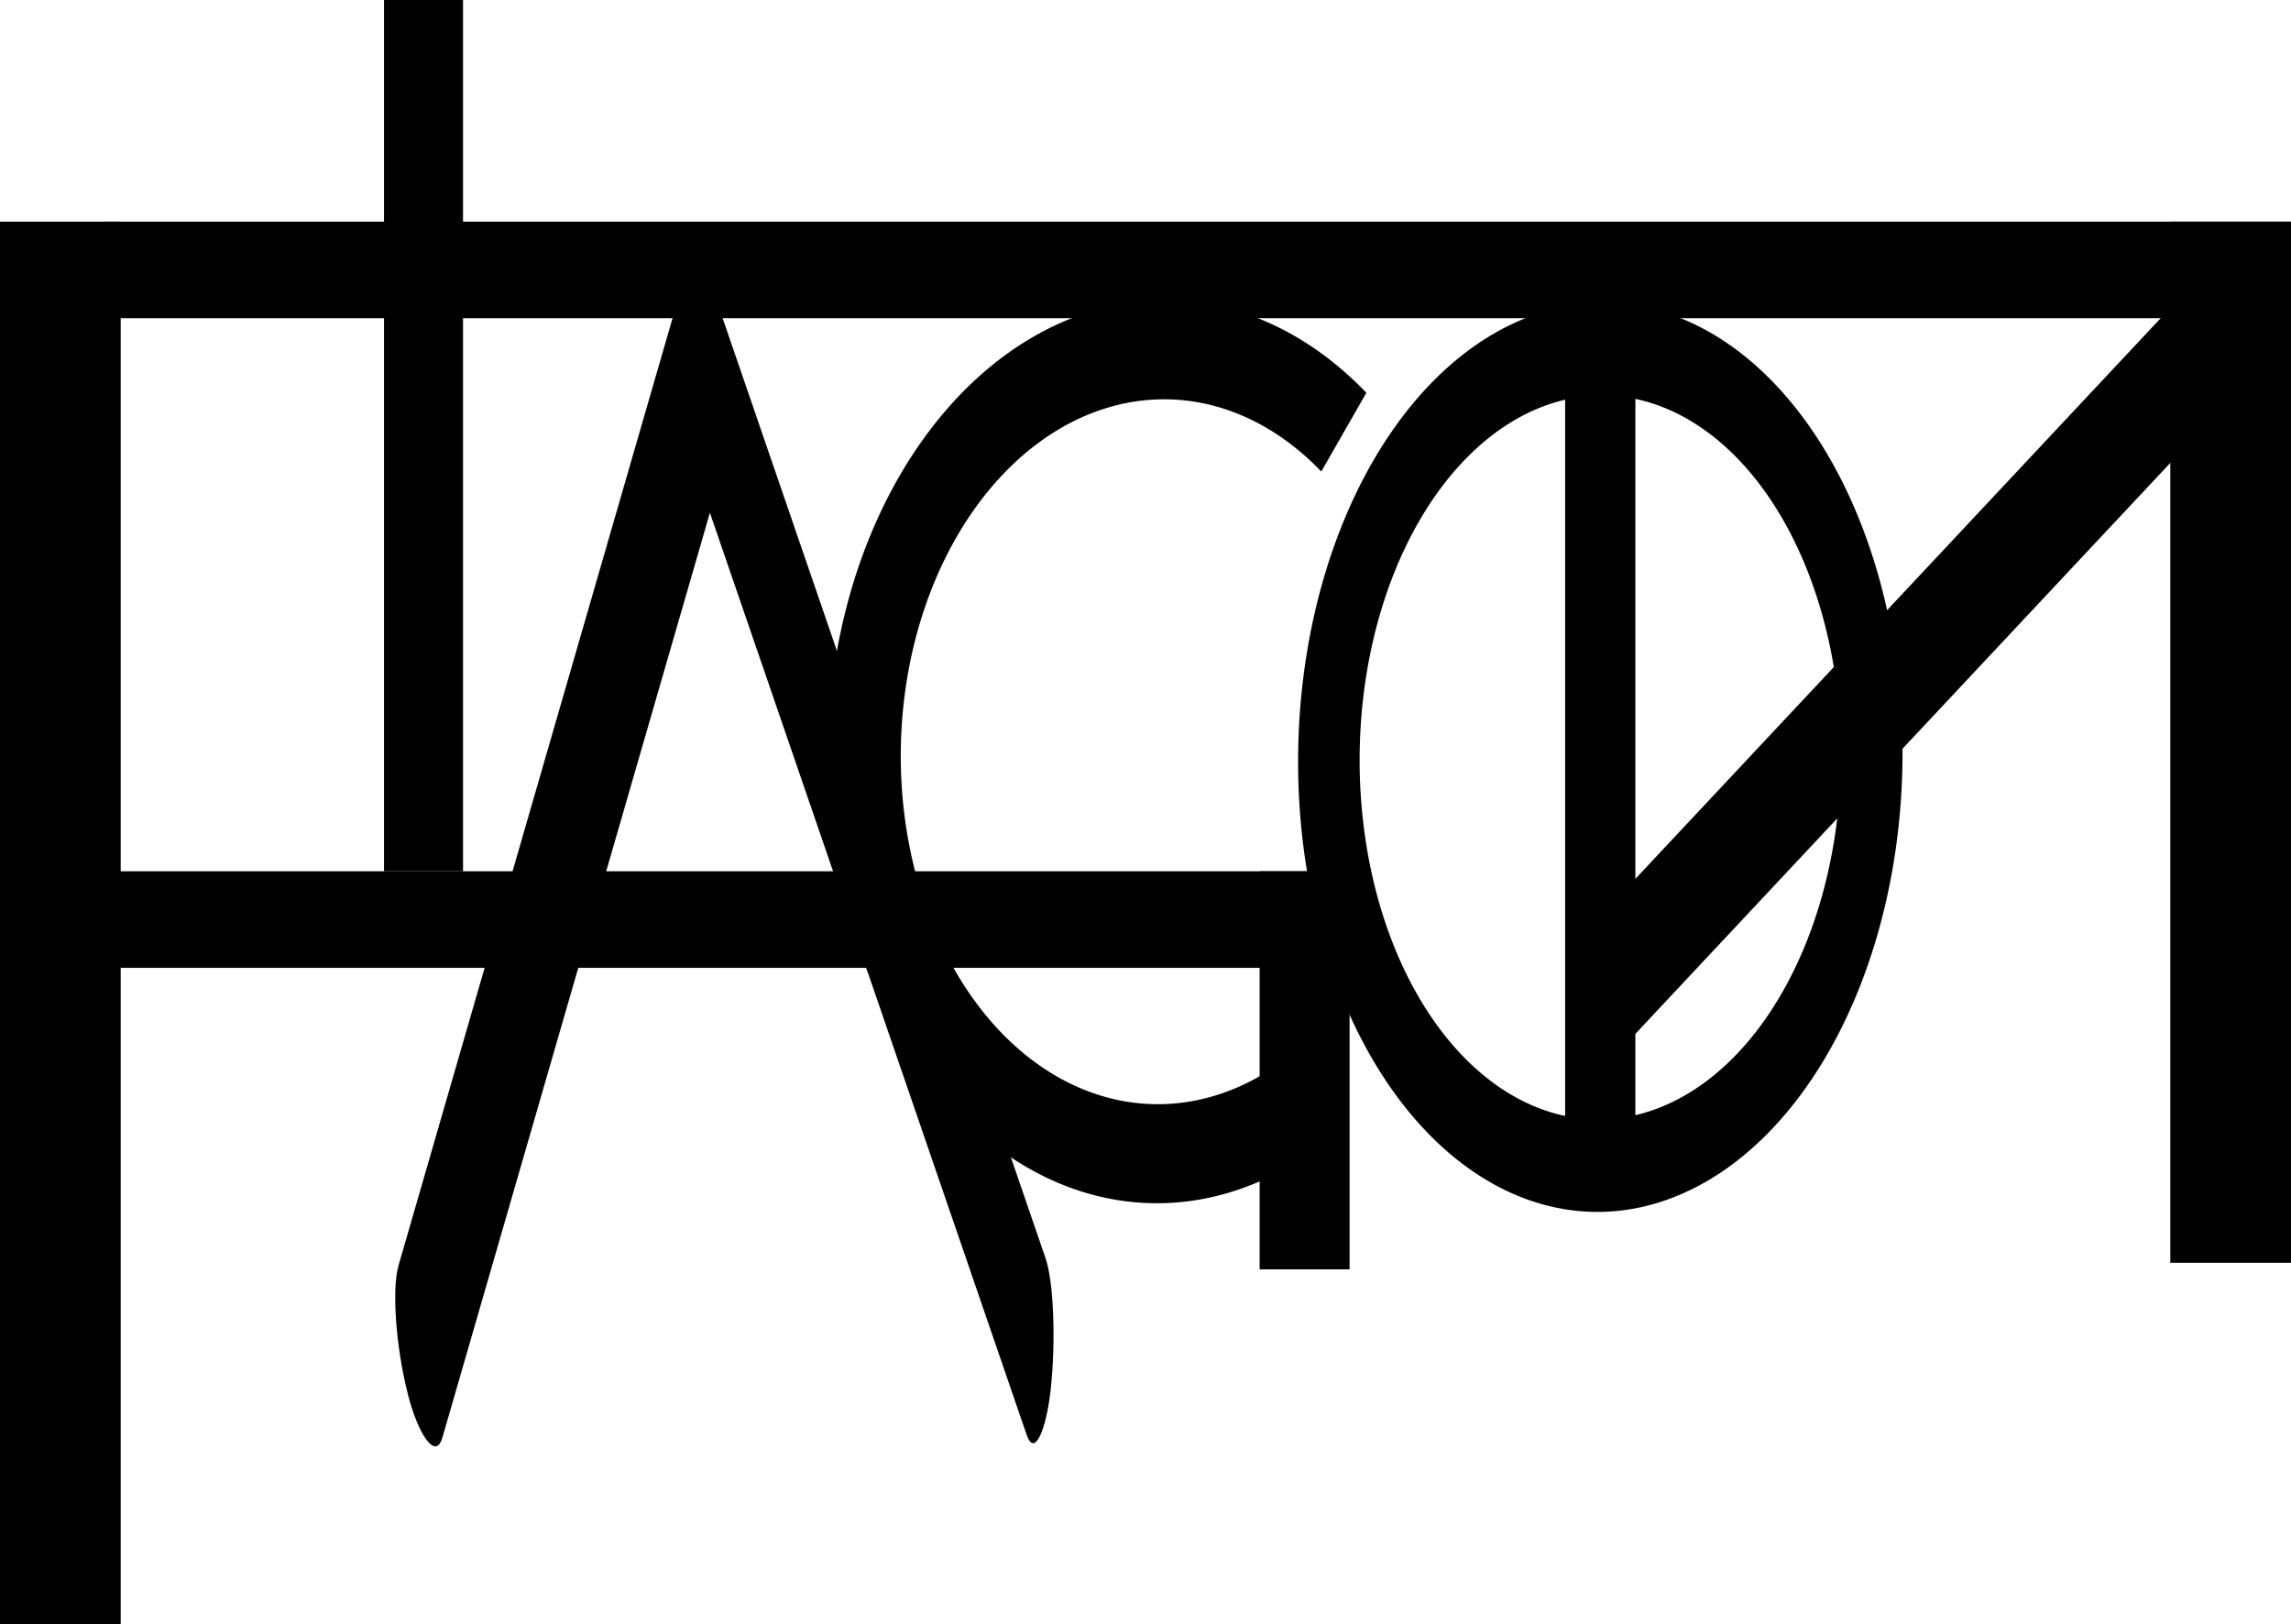 <?xml version="1.0" encoding="utf-8"?>
<!--
  ~ Licensed to the Apache Software Foundation (ASF) under one
  ~ or more contributor license agreements.  See the NOTICE file
  ~ distributed with this work for additional information
  ~ regarding copyright ownership.  The ASF licenses this file
  ~ to you under the Apache License, Version 2.0 (the
  ~ "License"); you may not use this file except in compliance
  ~ with the License.  You may obtain a copy of the License at
  ~
  ~   http://www.apache.org/licenses/LICENSE-2.0
  ~
  ~ Unless required by applicable law or agreed to in writing,
  ~ software distributed under the License is distributed on an
  ~ "AS IS" BASIS, WITHOUT WARRANTIES OR CONDITIONS OF ANY
  ~ KIND, either express or implied.  See the License for the
  ~ specific language governing permissions and limitations
  ~ under the License.
-->

<svg viewBox="826.653 387.721 1272.897 902.248" xmlns="http://www.w3.org/2000/svg">
  <defs>
    <pattern id="pattern-0" x="0" y="0" width="25" height="25" patternUnits="userSpaceOnUse" viewBox="0 0 100 100">
      <rect x="0" y="0" width="50" height="100" style="fill: black;"/>
    </pattern>
  </defs>
  <rect x="826.653" y="510.867" width="67.059" height="779.102" style=""/>
  <rect x="883.957" y="510.867" width="1215.593" height="53.648" style=""/>
  <rect x="1040.021" y="387.721" width="43.893" height="484.043" style=""/>
  <rect x="880.299" y="871.767" width="696.192" height="53.648" style=""/>
  <rect x="2032.491" y="510.867" width="67.059" height="578.405" style=""/>
  <rect x="1085.671" y="507.656" width="39.025" height="503.146" style="" transform="matrix(1, -0.023, 0, 1, 610.583, 68.644)"/>
  <rect x="1678.626" y="1226.226" width="540.2" height="58.852" style="stroke-linejoin: round;" transform="matrix(0.684, -0.73, -0.19, 1.666, 792.342, 88.085)"/>
  <rect x="1942.282" y="1040.377" width="625.048" height="49.932" style="stroke-linejoin: round;" transform="matrix(0.278, -0.961, 0.488, 1.915, -6.513, 988.954)" rx="24.966" ry="24.966"/>
  <rect x="-1985.672" y="-872.044" width="639.012" height="41.854" style="stroke-linejoin: round;" transform="matrix(0.325, 0.946, 0.251, -2.344, 2061.741, 438.367)" rx="24.966" ry="24.966"/>
  <path style="" transform="matrix(4.726, 0.092, -0.125, 6.402, -2071.379, -3573.794)" d="M 786.054 707.505 A 39.177 39.177 0 1 1 790.813 641.515 L 785.698 648.422 A 30.582 30.582 0 1 0 781.984 699.935 Z"/>
  <rect x="1526.519" y="871.764" width="49.972" height="221.165" style=""/>
  <path d="M 811.5 618 m -216.244 0 a 216.244 196.044 0 1 0 432.488 0 a 216.244 196.044 0 1 0 -432.488 0 Z M 811.5 618 m -172.411 0 a 172.411 155.992 0 0 1 344.822 0 a 172.411 155.992 0 0 1 -344.822 0 Z" style="" transform="matrix(-0.527, -0.85, 0.629, -0.883, 1754.735, 2043.99)"/>
</svg>